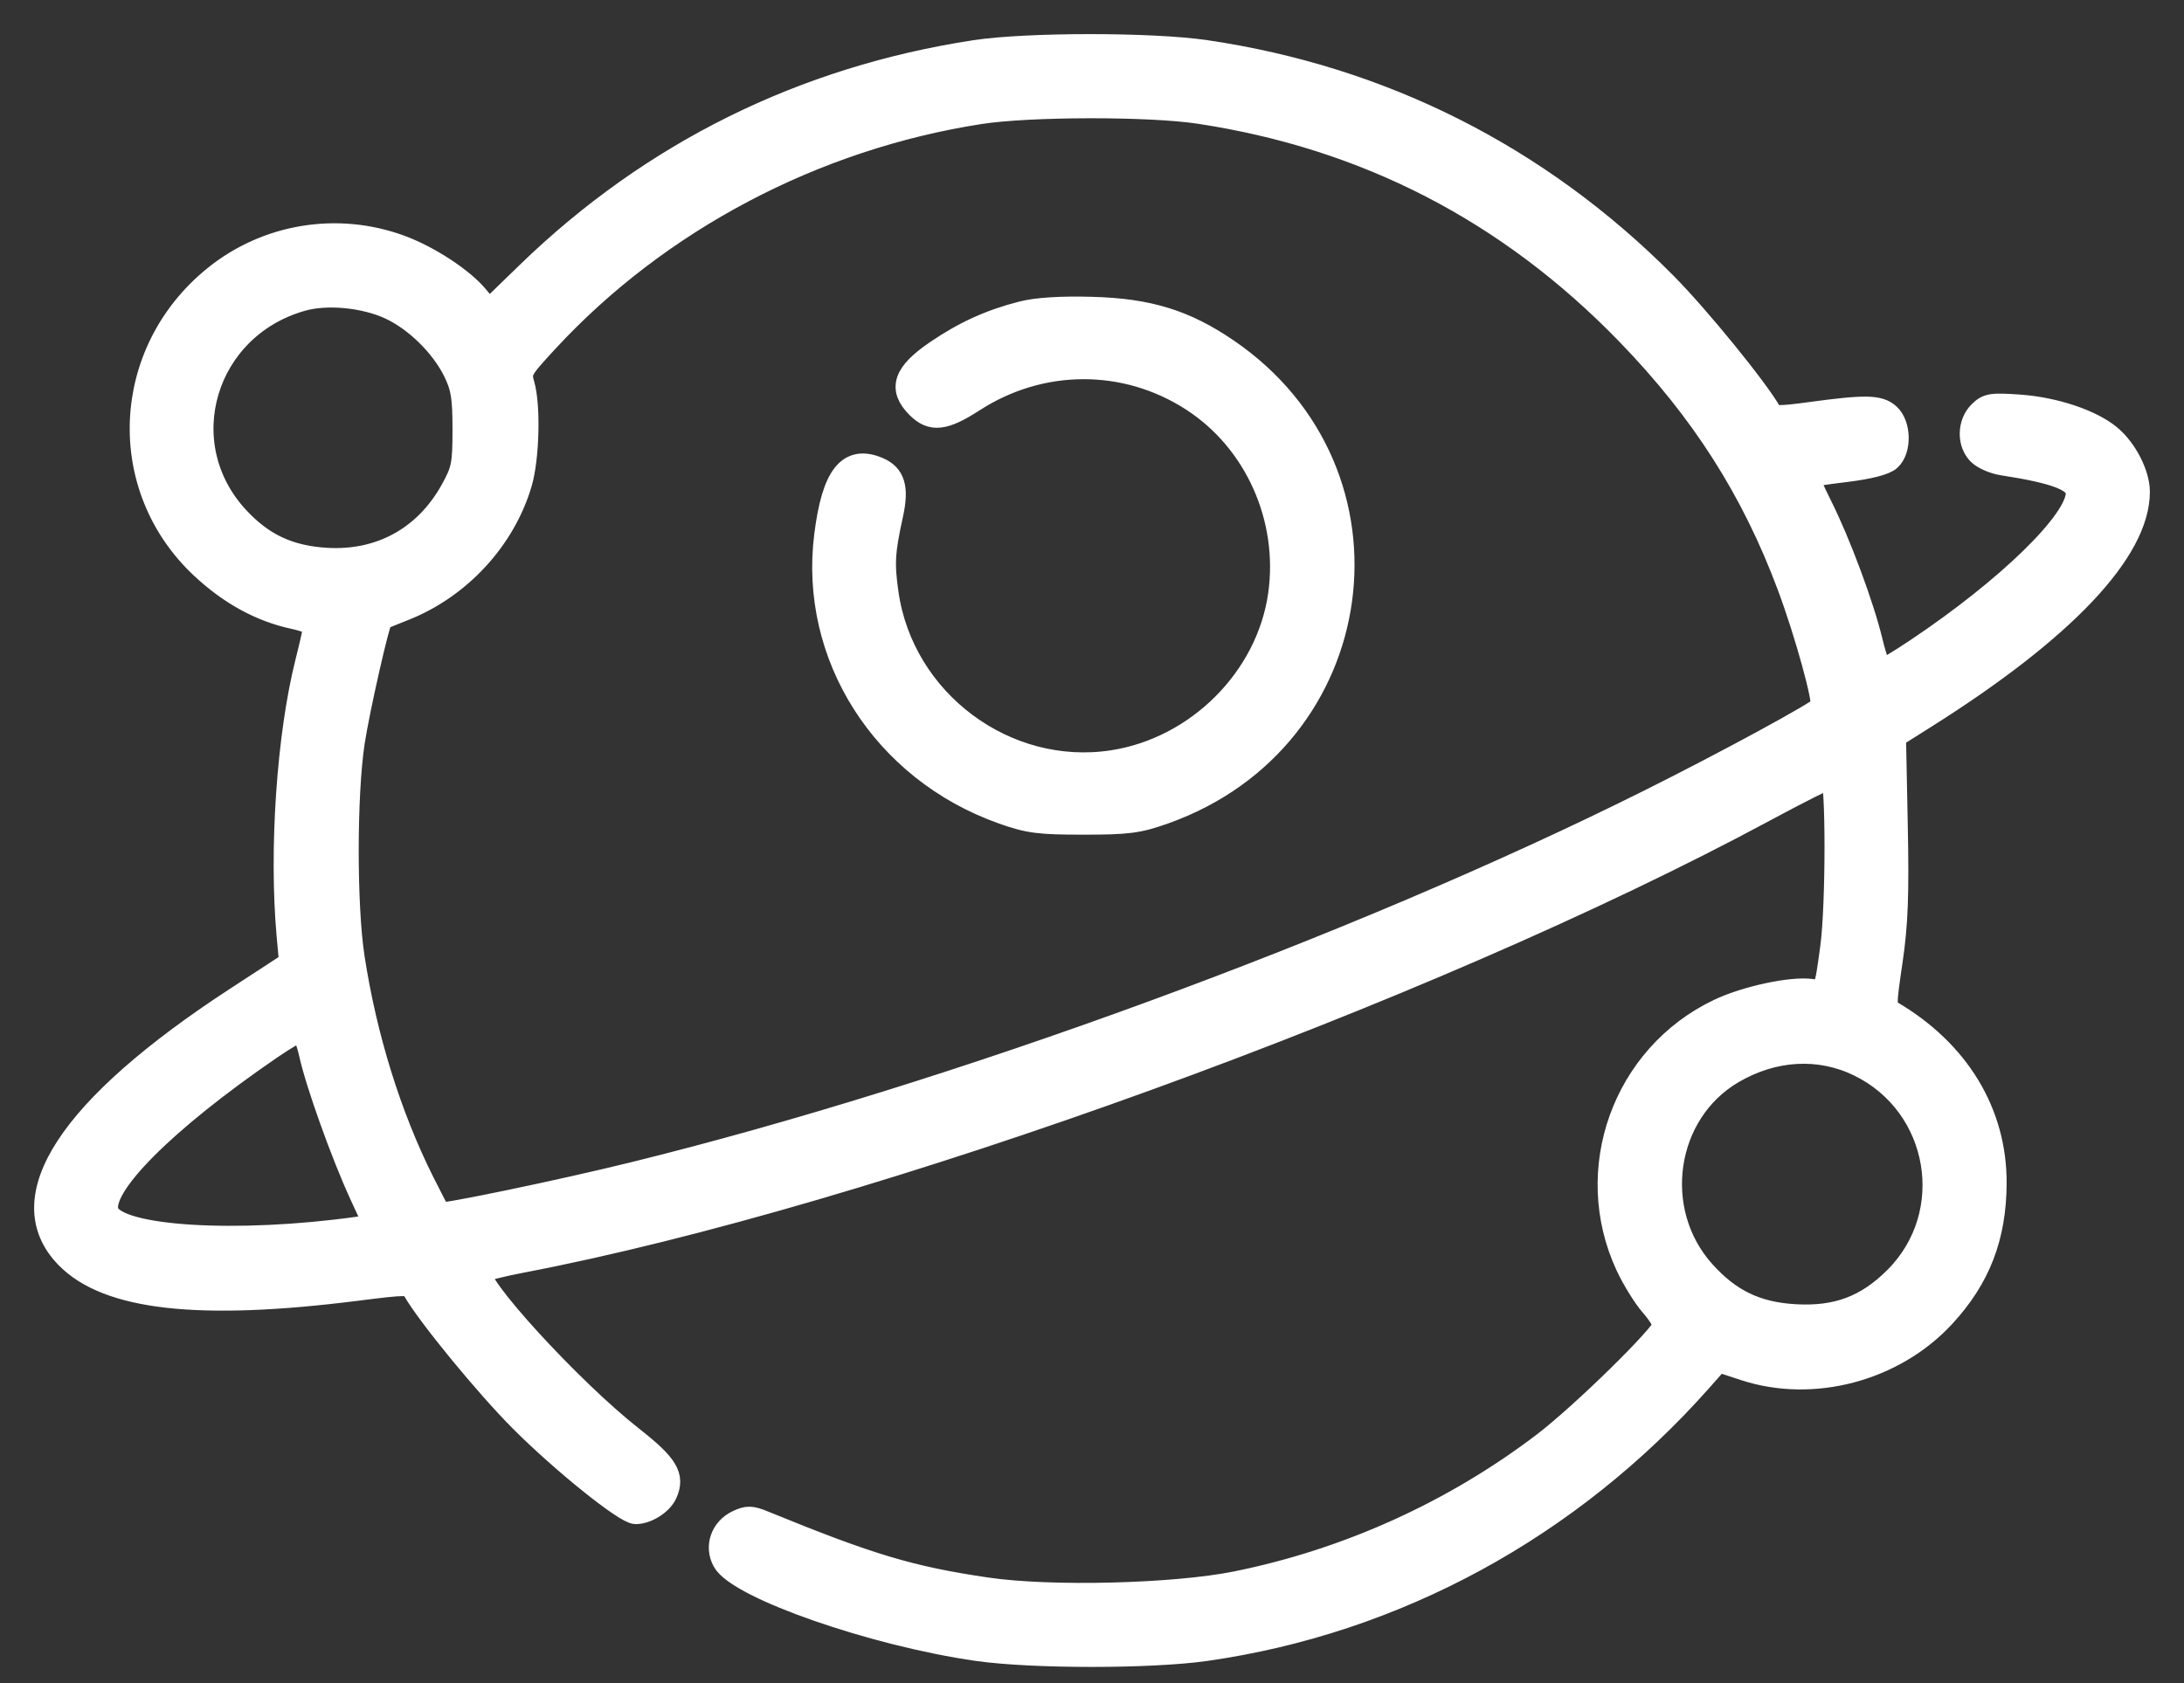 <svg width="48" height="37" viewBox="0 0 48 37" fill="none" xmlns="http://www.w3.org/2000/svg">
<rect x="0" y="0" width="48" height="37" fill="#333333" stroke="none"/>
<path fill-rule="evenodd" clip-rule="evenodd" d="M21.43 1.131C17.651 1.709 14.329 3.354 11.6 6L10.744 6.83L10.493 6.526C10.17 6.134 9.429 5.648 8.802 5.417C7.414 4.907 5.862 5.162 4.716 6.09C2.68 7.738 2.549 10.709 4.435 12.474C5.056 13.055 5.732 13.424 6.458 13.58C6.709 13.634 6.914 13.718 6.914 13.768C6.914 13.817 6.836 14.168 6.74 14.547C6.332 16.16 6.16 18.682 6.329 20.565L6.384 21.168L5.173 21.958C1.52 24.345 0.212 26.345 1.461 27.632C2.361 28.56 4.377 28.786 7.848 28.346C8.939 28.208 9.011 28.209 9.093 28.354C9.39 28.885 10.69 30.471 11.453 31.234C12.371 32.152 13.746 33.256 13.971 33.256C14.215 33.256 14.536 33.054 14.634 32.837C14.809 32.453 14.66 32.206 13.893 31.604C12.543 30.545 10.354 28.149 10.565 27.96C10.608 27.921 11.008 27.819 11.453 27.734C19.106 26.272 31.322 21.839 38.792 17.813C39.543 17.409 40.2 17.078 40.253 17.078C40.38 17.078 40.382 19.878 40.255 20.824C40.121 21.816 40.121 21.817 39.812 21.771C39.38 21.708 38.368 21.925 37.775 22.208C35.684 23.205 34.779 25.721 35.756 27.823C35.895 28.122 36.136 28.511 36.291 28.689C36.447 28.866 36.574 29.068 36.574 29.138C36.574 29.321 34.768 31.093 33.931 31.731C31.951 33.24 29.616 34.297 27.171 34.791C25.808 35.066 23.093 35.134 21.69 34.928C20.013 34.682 19.116 34.414 16.788 33.461C16.509 33.346 16.424 33.345 16.206 33.449C15.863 33.614 15.73 33.999 15.906 34.319C16.228 34.904 19.202 35.941 21.486 36.266C22.698 36.438 25.285 36.438 26.496 36.266C30.671 35.673 34.506 33.587 37.377 30.349L37.763 29.912L38.339 30.101C39.842 30.595 41.624 30.122 42.718 28.94C43.497 28.099 43.848 27.191 43.852 26.008C43.857 24.46 43.037 23.109 41.568 22.246C41.423 22.162 41.423 22.096 41.567 21.123C41.686 20.313 41.71 19.667 41.679 18.14L41.64 16.19L42.32 15.761C45.364 13.842 47 12.111 47 10.812C47 10.425 46.724 9.884 46.376 9.592C45.972 9.252 45.156 8.978 44.383 8.924C43.768 8.88 43.679 8.895 43.507 9.067C43.266 9.308 43.258 9.741 43.49 9.973C43.586 10.069 43.818 10.171 44.007 10.2C45.193 10.382 45.652 10.561 45.652 10.841C45.652 11.454 44.132 12.936 42.128 14.278C41.747 14.533 41.401 14.741 41.359 14.741C41.317 14.741 41.214 14.457 41.131 14.11C40.941 13.316 40.421 11.918 40.017 11.115C39.847 10.776 39.721 10.487 39.737 10.472C39.752 10.457 40.125 10.401 40.565 10.348C41.073 10.286 41.426 10.196 41.531 10.1C41.764 9.89 41.753 9.337 41.512 9.119C41.3 8.928 41.001 8.922 39.776 9.089C39.1 9.181 38.968 9.178 38.908 9.07C38.62 8.556 37.315 6.953 36.593 6.227C33.822 3.438 30.38 1.701 26.496 1.13C25.311 0.956 22.571 0.957 21.43 1.131ZM26.348 2.471C30.024 3.025 33.163 4.647 35.77 7.338C37.411 9.032 38.517 10.766 39.308 12.883C39.695 13.92 40.11 15.428 40.04 15.542C39.969 15.656 37.945 16.756 36.238 17.608C29.788 20.827 21 24.051 13.925 25.794C12.328 26.188 9.707 26.733 9.66 26.682C9.645 26.664 9.482 26.35 9.298 25.984C8.57 24.53 8.031 22.795 7.764 21.049C7.589 19.904 7.591 17.477 7.767 16.314C7.876 15.599 8.313 13.672 8.382 13.603C8.39 13.595 8.614 13.502 8.879 13.398C10.104 12.915 11.084 11.851 11.446 10.613C11.604 10.068 11.634 8.924 11.501 8.461C11.417 8.168 11.436 8.135 12.018 7.504C14.466 4.853 17.887 3.046 21.531 2.48C22.619 2.31 25.251 2.306 26.348 2.471ZM8.569 6.773C9.13 7.031 9.71 7.6 9.987 8.163C10.16 8.514 10.195 8.728 10.195 9.439C10.195 10.217 10.171 10.335 9.928 10.774C9.352 11.814 8.363 12.361 7.184 12.293C6.355 12.245 5.77 11.971 5.219 11.374C3.726 9.754 4.485 7.199 6.638 6.59C7.187 6.435 8.003 6.513 8.569 6.773ZM22.463 6.872C21.769 7.049 21.199 7.307 20.586 7.724C19.875 8.207 19.76 8.541 20.167 8.948C20.476 9.257 20.753 9.225 21.398 8.808C22.88 7.85 24.735 7.845 26.203 8.794C27.598 9.695 28.358 11.393 28.12 13.074C27.86 14.91 26.318 16.453 24.456 16.741C22.105 17.105 19.834 15.409 19.498 13.038C19.405 12.384 19.42 12.132 19.602 11.302C19.729 10.722 19.645 10.443 19.298 10.297C18.651 10.025 18.311 10.457 18.145 11.764C17.807 14.415 19.411 16.933 22.029 17.865C22.605 18.07 22.829 18.099 23.811 18.099C24.794 18.099 25.018 18.07 25.594 17.865C30.13 16.251 30.927 10.392 26.977 7.693C26.043 7.055 25.241 6.808 23.991 6.775C23.314 6.756 22.787 6.79 22.463 6.872ZM6.821 23.168C6.967 23.828 7.521 25.374 7.927 26.258L8.243 26.944L7.871 26.996C5.198 27.37 2.577 27.207 2.364 26.653C2.154 26.106 3.614 24.639 5.971 23.028C6.267 22.826 6.554 22.658 6.608 22.655C6.662 22.653 6.758 22.883 6.821 23.168ZM40.86 23.419C42.658 24.298 43.066 26.686 41.658 28.094C41.023 28.729 40.369 28.974 39.45 28.921C38.603 28.872 38.017 28.589 37.447 27.956C36.252 26.626 36.565 24.464 38.083 23.575C38.98 23.049 39.987 22.992 40.86 23.419Z" fill="white" stroke="white" stroke-width="0.5"/>
</svg>
